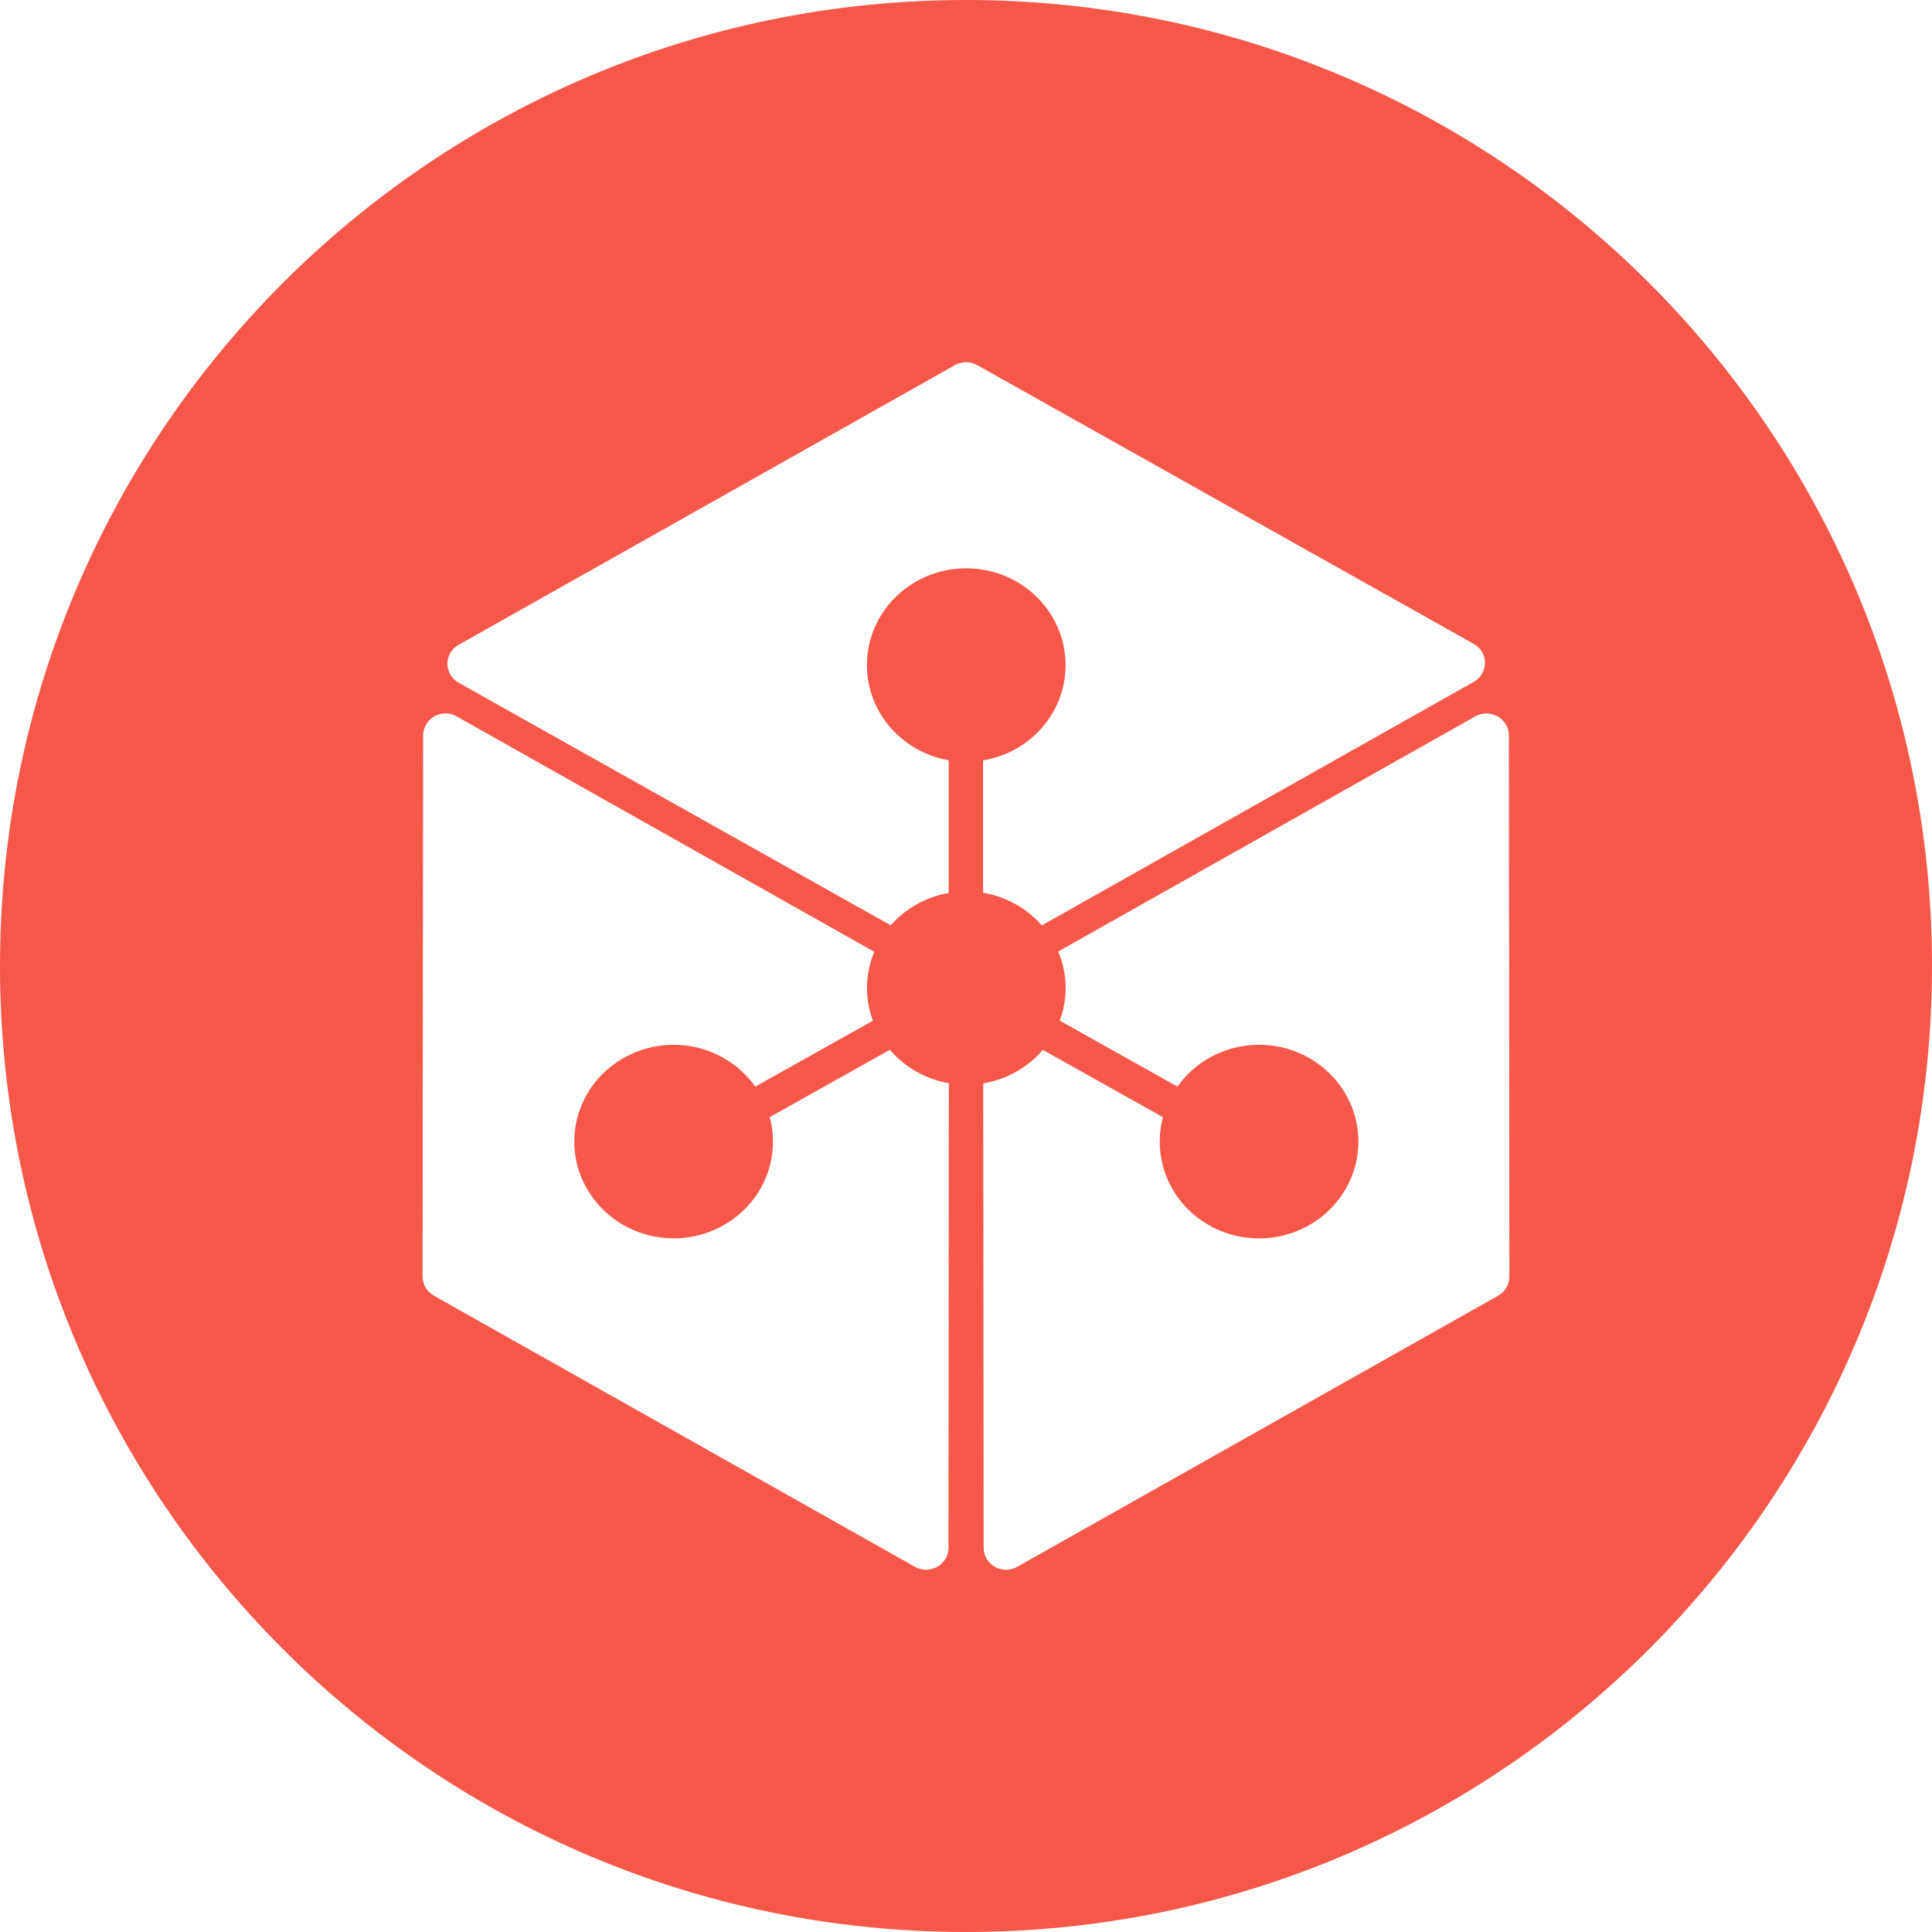 <!-- Generated by IcoMoon.io -->
<svg version="1.1" xmlns="http://www.w3.org/2000/svg" width="32" height="32" viewBox="0 0 32 32">
<title>lun</title>
<path fill="#f55749" d="M16 32c-8.837 0-16-7.163-16-16s7.163-16 16-16 16 7.163 16 16-7.163 16-16 16zM15.813 6.048v0.002l-8.216 4.63c-0.112 0.062-0.186 0.179-0.186 0.314s0.074 0.252 0.184 0.313l0.002 0.001 7.156 4.018c0.247-0.281 0.586-0.47 0.96-0.536v-2.198c-0.77-0.134-1.354-0.788-1.354-1.576 0-0.885 0.736-1.603 1.645-1.603s1.645 0.718 1.645 1.603c0 0.793-0.59 1.45-1.366 1.578v2.193c0.378 0.064 0.723 0.254 0.973 0.54l7.155-4.034c0.111-0.063 0.185-0.18 0.185-0.314v-0c-0-0.135-0.075-0.252-0.184-0.313l-0.002-0.001-8.225-4.618c-0.054-0.030-0.118-0.048-0.186-0.048s-0.132 0.018-0.188 0.049l0.002-0.001zM24.433 11.867l0.002-0.001-6.908 3.894c0.155 0.365 0.164 0.774 0.026 1.145l1.95 1.093c0.26-0.37 0.667-0.615 1.121-0.677 0.9-0.124 1.732 0.487 1.859 1.363s-0.5 1.688-1.4 1.812c-0.9 0.123-1.732-0.487-1.858-1.364-0.010-0.067-0.016-0.145-0.016-0.224 0-0.144 0.019-0.283 0.056-0.415l-0.003 0.011-1.99-1.115c-0.25 0.294-0.6 0.49-0.987 0.555l0.007 7.693c0 0.28 0.31 0.454 0.557 0.314l7.965-4.49c0.111-0.062 0.186-0.179 0.186-0.314v-0l-0.008-8.967c-0.001-0.135-0.075-0.252-0.185-0.313l-0.002-0.001c-0.053-0.030-0.117-0.049-0.186-0.049s-0.132 0.018-0.187 0.049l0.002-0.001zM7.008 12.18l-0.008 8.966c0 0.13 0.070 0.25 0.186 0.314l7.966 4.49c0.247 0.14 0.558-0.034 0.558-0.313l0.006-7.695c-0.393-0.069-0.731-0.269-0.975-0.552l-0.002-0.002-1.99 1.115c0.056 0.205 0.068 0.42 0.038 0.629-0.127 0.876-0.96 1.487-1.859 1.363s-1.526-0.935-1.4-1.811c0.128-0.876 0.96-1.487 1.86-1.363 0.454 0.062 0.86 0.308 1.121 0.677l1.949-1.092c-0.138-0.37-0.13-0.777 0.023-1.141l-6.915-3.898c-0.053-0.031-0.117-0.050-0.186-0.050h-0c-0.001 0-0.003-0-0.004-0-0.202 0-0.365 0.162-0.368 0.363v0z"></path>
</svg>
